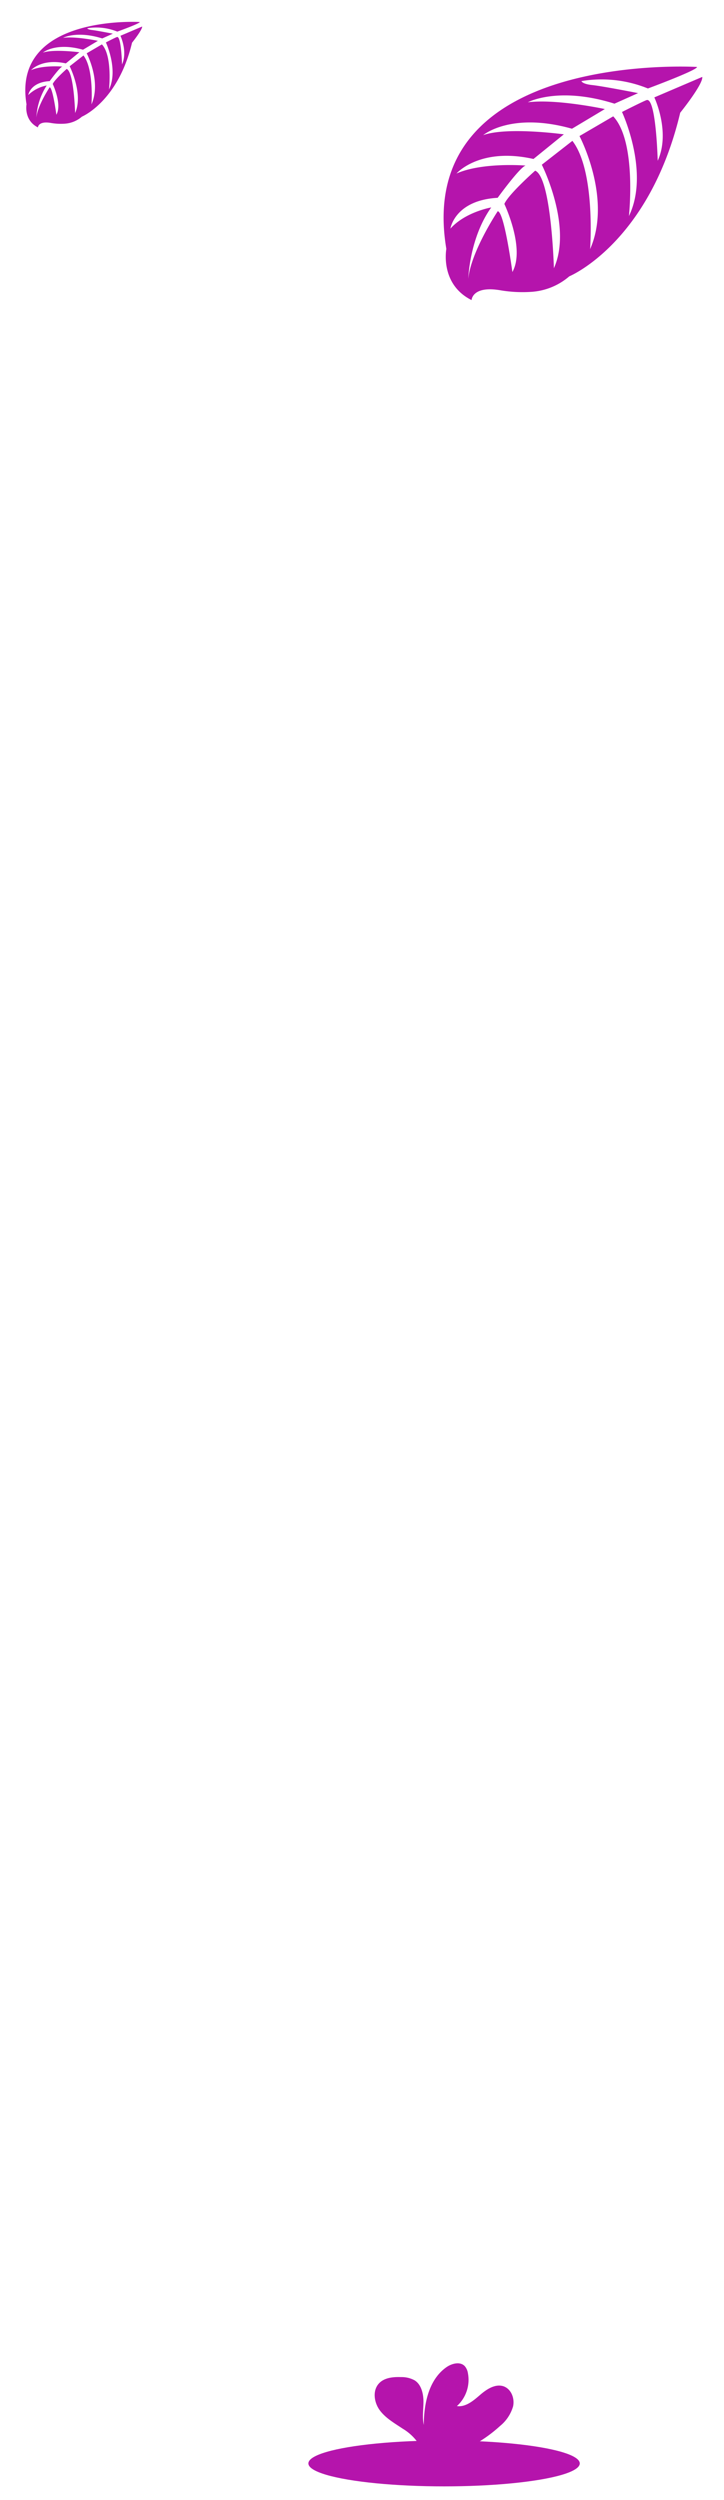 <svg width="214.53" height="740.44" xmlns="http://www.w3.org/2000/svg">

 <title>businessman</title>
 <g>
  <title>background</title>
  <rect fill="none" id="canvas_background" height="742.44" width="216.53" y="-1" x="-1"/>
 </g>
 <g>
  <title>Layer 1</title>
  <path id="svg_79" fill="#b514ac" d="m206.526,19.828s-84.19,-5.11 -74.27,53.89c0,0 -2,10.43 7.48,15.17c0,0 0.15,-4.38 8.64,-2.89a39.41,39.41 0 0 0 9.14,0.44a19.08,19.08 0 0 0 11.17,-4.59l0,0s23.67,-9.77 32.87,-48.46c0,0 6.81,-8.44 6.54,-10.61l-14.21,6.07s4.86,10.25 1,18.77c0,0 -0.46,-18.4 -3.19,-18c-0.56,0.09 -7.39,3.55 -7.39,3.55s8.36,17.86 2.05,30.83c0,0 2.4,-22 -4.65,-29.54l-10,5.84s9.77,18.44 3.15,33.49c0,0 1.7,-23.08 -5.25,-32.07l-9.06,7.07s9.17,18.18 3.58,30.66c0,0 -0.73,-26.87 -5.55,-28.9c0,0 -7.92,7 -9.13,9.86c0,0 6.28,13.2 2.38,20.16c0,0 -2.39,-17.9 -4.35,-18c0,0 -7.9,11.86 -8.72,20c0,0 0.34,-12.1 6.81,-21.13c0,0 -7.64,1.31 -12.1,6.27c0,0 1.23,-8.39 14,-9.12c0,0 6.52,-9 8.27,-9.55c0,0 -12.75,-1.06 -20.48,2.36c0,0 6.81,-7.91 22.82,-4.31l9,-7.3s-16.79,-2.3 -23.9,0.24c0,0 8.19,-7 26.31,-1.9l9.74,-5.83s-14.31,-3.08 -22.83,-2c0,0 9,-4.85 25.68,0.41l7,-3.13s-10.48,-2.06 -13.55,-2.38s-3.24,-1.18 -3.24,-1.18a36.39,36.39 0 0 1 19.7,2.19s14.8,-5.49 14.54,-6.38z"/>
  <path id="svg_80" fill="#b514ac" d="m41.416,6.518s-38,-2.29 -33.56,24.37c0,0 -0.89,4.71 3.38,6.85c0,0 0.07,-2 3.9,-1.31a17.05,17.05 0 0 0 4.14,0.2a8.62,8.62 0 0 0 5,-2.08l0,0s10.69,-4.42 14.85,-21.9c0,0 3.08,-3.81 3,-4.79l-6.44,2.74s2.19,4.63 0.47,8.48c0,0 -0.21,-8.31 -1.45,-8.12c-0.25,0 -3.33,1.61 -3.33,1.61s3.77,8.07 0.92,13.93c0,0 1.09,-9.94 -2.1,-13.35l-4.51,2.64s4.41,8.33 1.42,15.13c0,0 0.77,-10.43 -2.37,-14.49l-4.09,3.2s4.14,8.21 1.61,13.85c0,0 -0.33,-12.14 -2.5,-13.06c0,0 -3.58,3.16 -4.13,4.46c0,0 2.84,6 1.08,9.11c0,0 -1.08,-8.09 -2,-8.13c0,0 -3.57,5.36 -3.94,9a19.4,19.4 0 0 1 3.08,-9.54a10.72,10.72 0 0 0 -5.47,2.83s0.56,-3.79 6.35,-4.12c0,0 2.95,-4.07 3.74,-4.31c0,0 -5.76,-0.49 -9.26,1.06c0,0 3.08,-3.57 10.31,-2l4,-3.3s-7.59,-1 -10.8,0.11c0,0 3.7,-3.16 11.88,-0.86l4.41,-2.63s-6.47,-1.39 -10.32,-0.89c0,0 4.06,-2.19 11.61,0.18l3.14,-1.41s-4.73,-0.93 -6.12,-1.08s-1.46,-0.53 -1.46,-0.53a16.51,16.51 0 0 1 8.9,1s6.78,-2.43 6.66,-2.85z"/>
  <ellipse id="svg_86" fill="#b514ac" ry="6.8" rx="40.21" cy="729.638" cx="131.586"/>
  <path id="svg_87" fill="#b514ac" d="m148.206,718.518a11.68,11.68 0 0 0 3.83,-5.78c0.5,-2.3 -0.48,-5 -2.68,-5.89c-2.46,-0.94 -5.09,0.76 -7.08,2.48s-4.28,3.69 -6.89,3.33a10.5,10.5 0 0 0 3.25,-9.82a4.13,4.13 0 0 0 -0.91,-2c-1.36,-1.46 -3.84,-0.83 -5.47,0.32c-5.2,3.66 -6.65,10.72 -6.68,17.08c-0.52,-2.3 -0.08,-4.69 -0.1,-7s-0.65,-5 -2.64,-6.22a8,8 0 0 0 -4,-0.95c-2.34,-0.08 -4.94,0.15 -6.53,1.86c-2,2.12 -1.47,5.69 0.25,8s4.35,3.8 6.77,5.42a14.89,14.89 0 0 1 4.83,4.61a3.83,3.83 0 0 1 0.36,0.82l14.66,0a40.9,40.9 0 0 0 9.03,-6.26z"/>
 </g>
</svg>